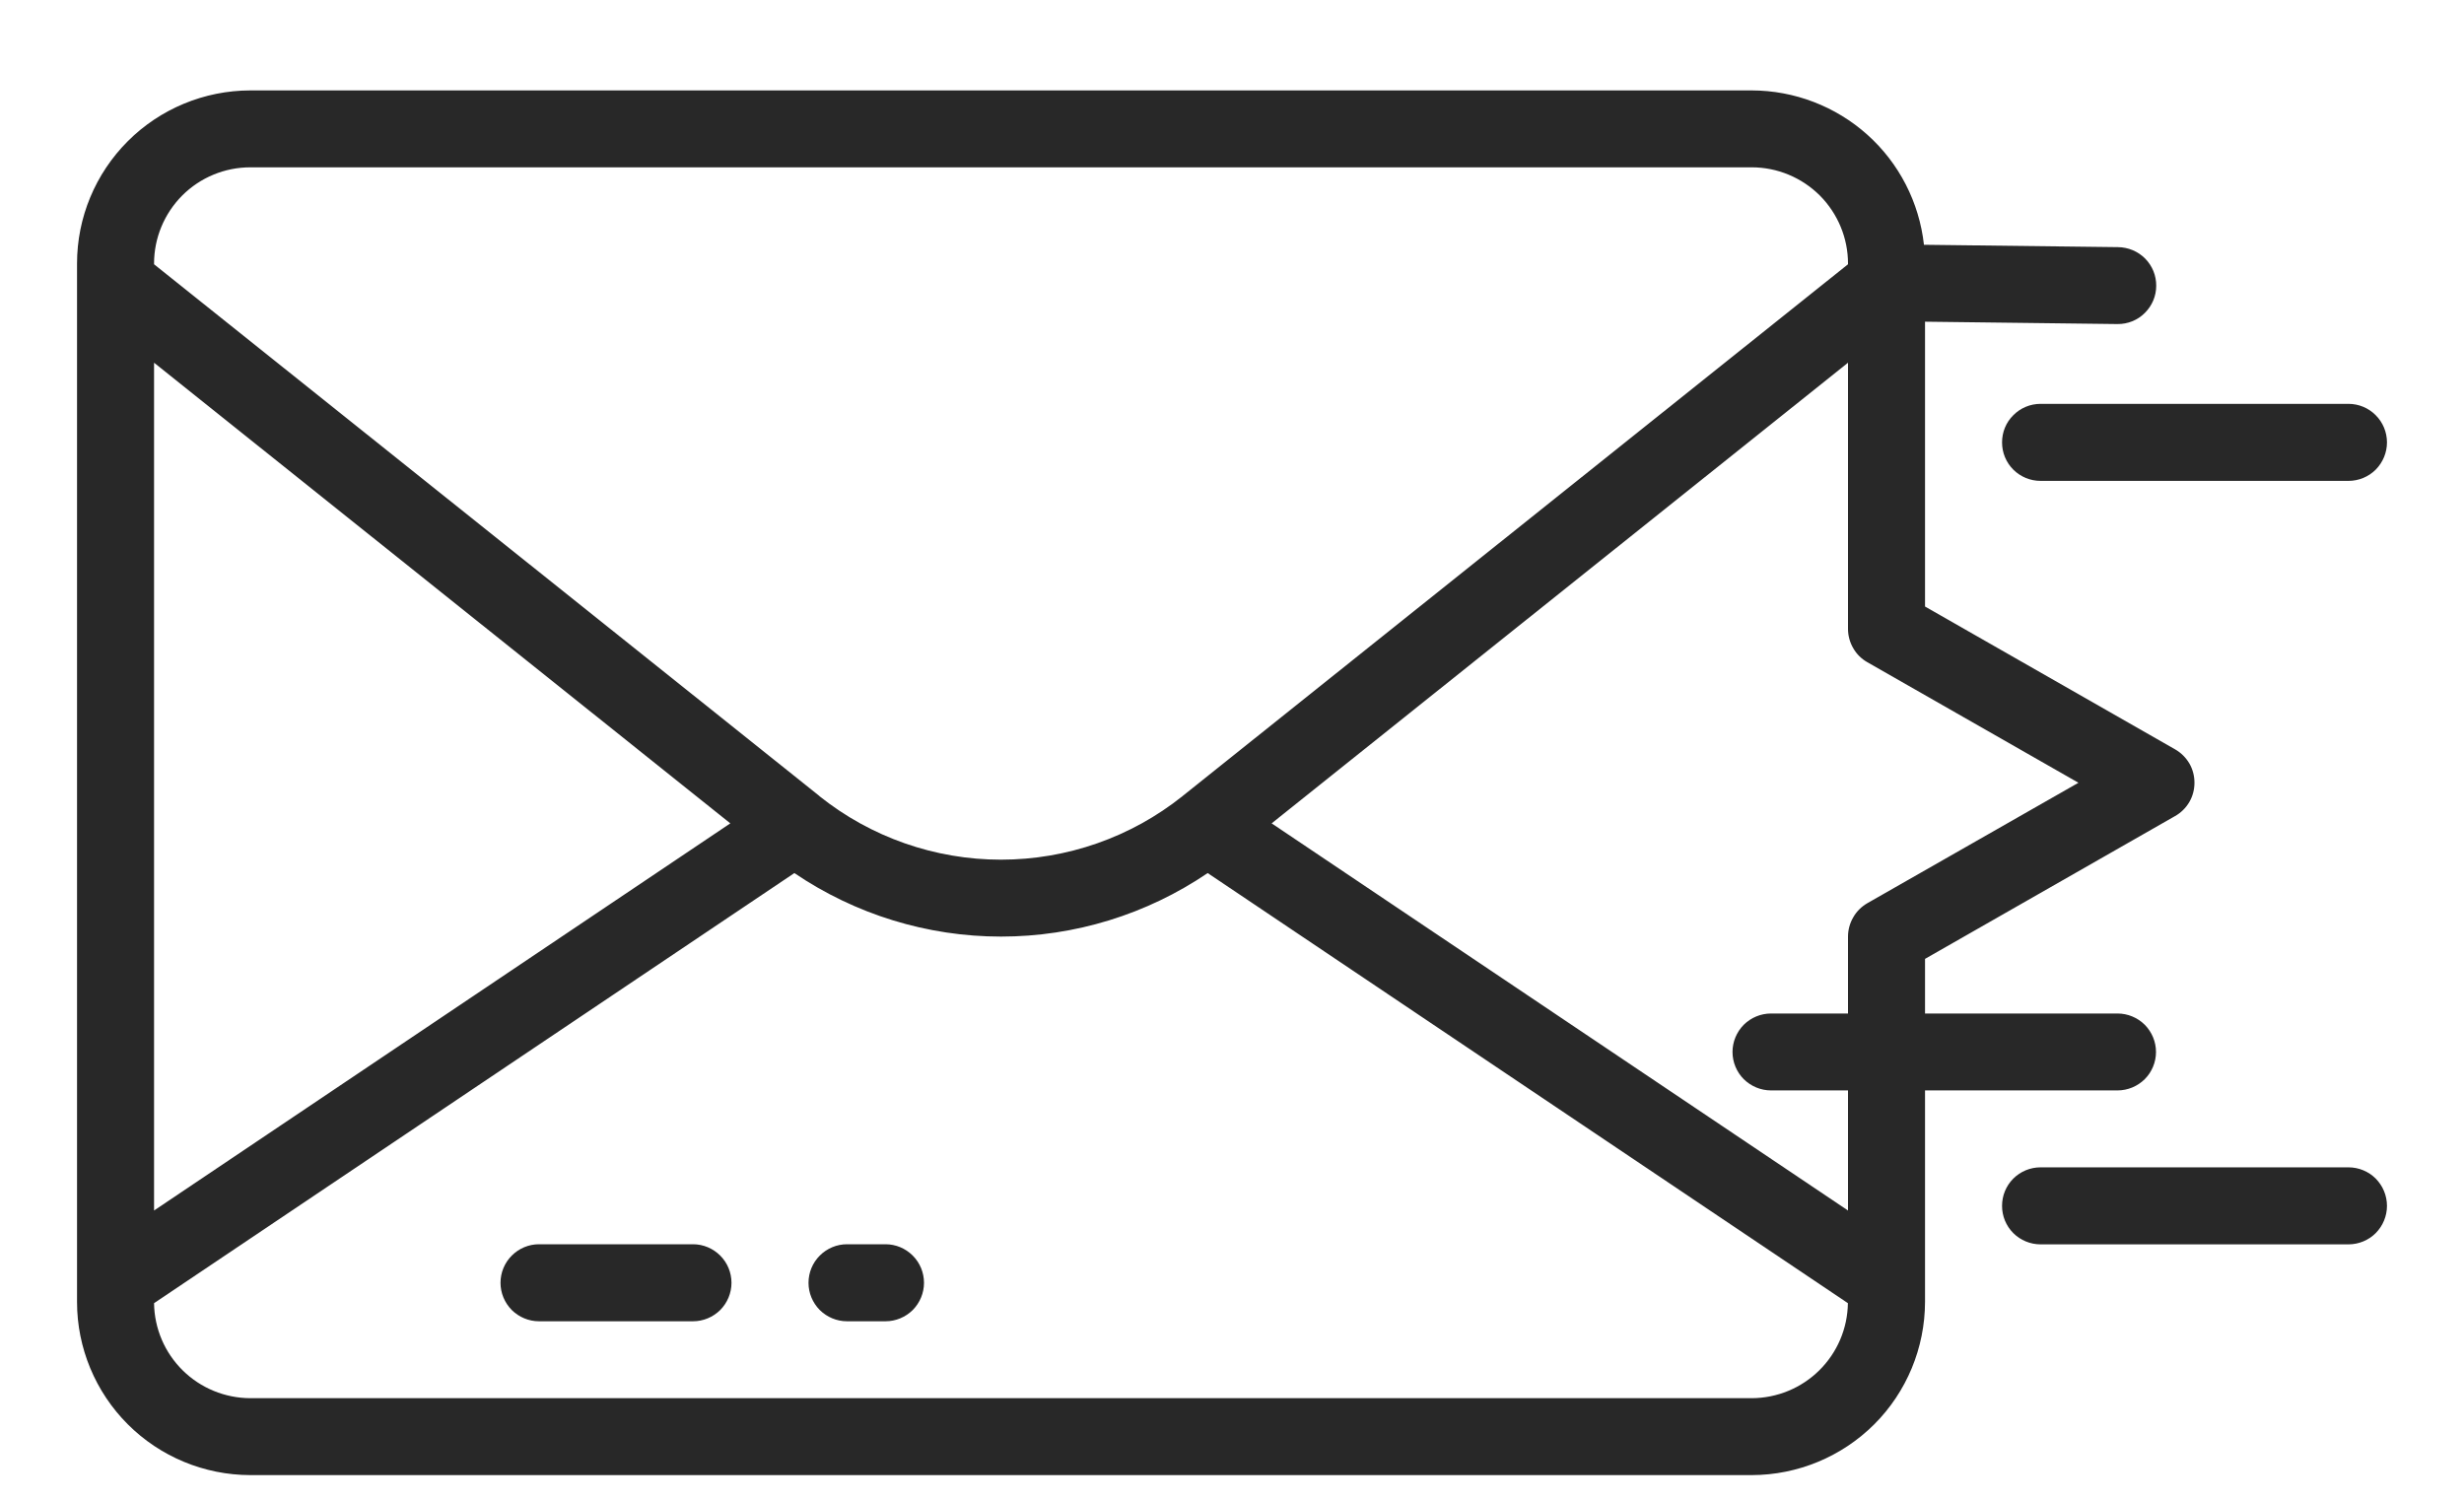 <svg width="23" height="14" viewBox="0 0 23 14" fill="none" xmlns="http://www.w3.org/2000/svg">
<path d="M17.969 12.154V10.179H19.766C19.861 10.179 19.952 10.141 20.02 10.074C20.087 10.007 20.125 9.915 20.125 9.82C20.125 9.725 20.087 9.634 20.02 9.566C19.952 9.499 19.861 9.461 19.766 9.461H17.969V8.951L20.303 7.618C20.358 7.587 20.404 7.542 20.436 7.487C20.468 7.432 20.484 7.37 20.484 7.307C20.484 7.243 20.468 7.181 20.436 7.126C20.404 7.072 20.358 7.026 20.303 6.995L17.969 5.662V3.003L19.761 3.025H19.766C19.861 3.026 19.953 2.989 20.02 2.922C20.088 2.855 20.127 2.764 20.127 2.668C20.128 2.573 20.091 2.482 20.024 2.414C19.957 2.346 19.865 2.308 19.77 2.307L17.959 2.285C17.915 1.889 17.727 1.523 17.431 1.258C17.134 0.992 16.75 0.845 16.352 0.844H2.336C1.907 0.845 1.496 1.015 1.193 1.318C0.89 1.621 0.719 2.031 0.719 2.46V12.154C0.719 12.582 0.89 12.993 1.193 13.296C1.496 13.599 1.907 13.769 2.336 13.77H16.352C16.78 13.769 17.191 13.599 17.495 13.296C17.798 12.993 17.968 12.582 17.969 12.154ZM1.438 2.46C1.438 2.222 1.533 1.994 1.701 1.825C1.869 1.657 2.098 1.562 2.336 1.562H16.352C16.59 1.562 16.818 1.657 16.987 1.825C17.155 1.994 17.25 2.222 17.25 2.46V2.467L11.04 7.43L11.038 7.432C10.557 7.816 9.959 8.025 9.343 8.025C8.728 8.025 8.13 7.816 7.649 7.432L7.648 7.43L1.438 2.467V2.46ZM1.438 3.386L6.817 7.686L1.438 11.3V3.386ZM16.352 13.052H2.336C2.1 13.051 1.873 12.958 1.705 12.792C1.537 12.626 1.441 12.401 1.438 12.165L7.415 8.15C7.984 8.536 8.656 8.743 9.344 8.743C10.032 8.743 10.704 8.536 11.273 8.15L17.249 12.165C17.246 12.401 17.15 12.626 16.982 12.792C16.814 12.958 16.588 13.051 16.352 13.052ZM17.25 8.743V9.461H16.531C16.436 9.461 16.345 9.499 16.277 9.566C16.21 9.634 16.172 9.725 16.172 9.82C16.172 9.915 16.21 10.007 16.277 10.074C16.345 10.141 16.436 10.179 16.531 10.179H17.25V11.3L11.87 7.686L17.25 3.386V5.871C17.25 5.934 17.267 5.996 17.299 6.051C17.33 6.106 17.376 6.151 17.431 6.182L19.401 7.307L17.431 8.431C17.376 8.463 17.33 8.508 17.299 8.563C17.267 8.618 17.25 8.68 17.25 8.743Z" fill="#282828"/>
<path d="M21.922 3.77H19.047C18.952 3.77 18.86 3.808 18.793 3.876C18.725 3.943 18.688 4.034 18.688 4.13C18.688 4.225 18.725 4.316 18.793 4.384C18.86 4.451 18.952 4.489 19.047 4.489H21.922C22.017 4.489 22.109 4.451 22.176 4.384C22.243 4.316 22.281 4.225 22.281 4.13C22.281 4.034 22.243 3.943 22.176 3.876C22.109 3.808 22.017 3.77 21.922 3.77Z" fill="#282828"/>
<path d="M21.922 10.897H19.047C18.952 10.897 18.86 10.935 18.793 11.002C18.725 11.07 18.688 11.161 18.688 11.257C18.688 11.352 18.725 11.443 18.793 11.511C18.86 11.578 18.952 11.616 19.047 11.616H21.922C22.017 11.616 22.109 11.578 22.176 11.511C22.243 11.443 22.281 11.352 22.281 11.257C22.281 11.161 22.243 11.07 22.176 11.002C22.109 10.935 22.017 10.897 21.922 10.897Z" fill="#282828"/>
<path d="M8.266 11.615H7.906C7.811 11.615 7.72 11.653 7.652 11.721C7.585 11.788 7.547 11.879 7.547 11.975C7.547 12.07 7.585 12.161 7.652 12.229C7.72 12.296 7.811 12.334 7.906 12.334H8.266C8.361 12.334 8.452 12.296 8.52 12.229C8.587 12.161 8.625 12.07 8.625 11.975C8.625 11.879 8.587 11.788 8.52 11.721C8.452 11.653 8.361 11.615 8.266 11.615Z" fill="#282828"/>
<path d="M6.469 11.615H5.031C4.936 11.615 4.845 11.653 4.777 11.721C4.71 11.788 4.672 11.879 4.672 11.975C4.672 12.07 4.71 12.161 4.777 12.229C4.845 12.296 4.936 12.334 5.031 12.334H6.469C6.564 12.334 6.655 12.296 6.723 12.229C6.79 12.161 6.828 12.07 6.828 11.975C6.828 11.879 6.79 11.788 6.723 11.721C6.655 11.653 6.564 11.615 6.469 11.615Z" fill="#282828"/>
</svg>
